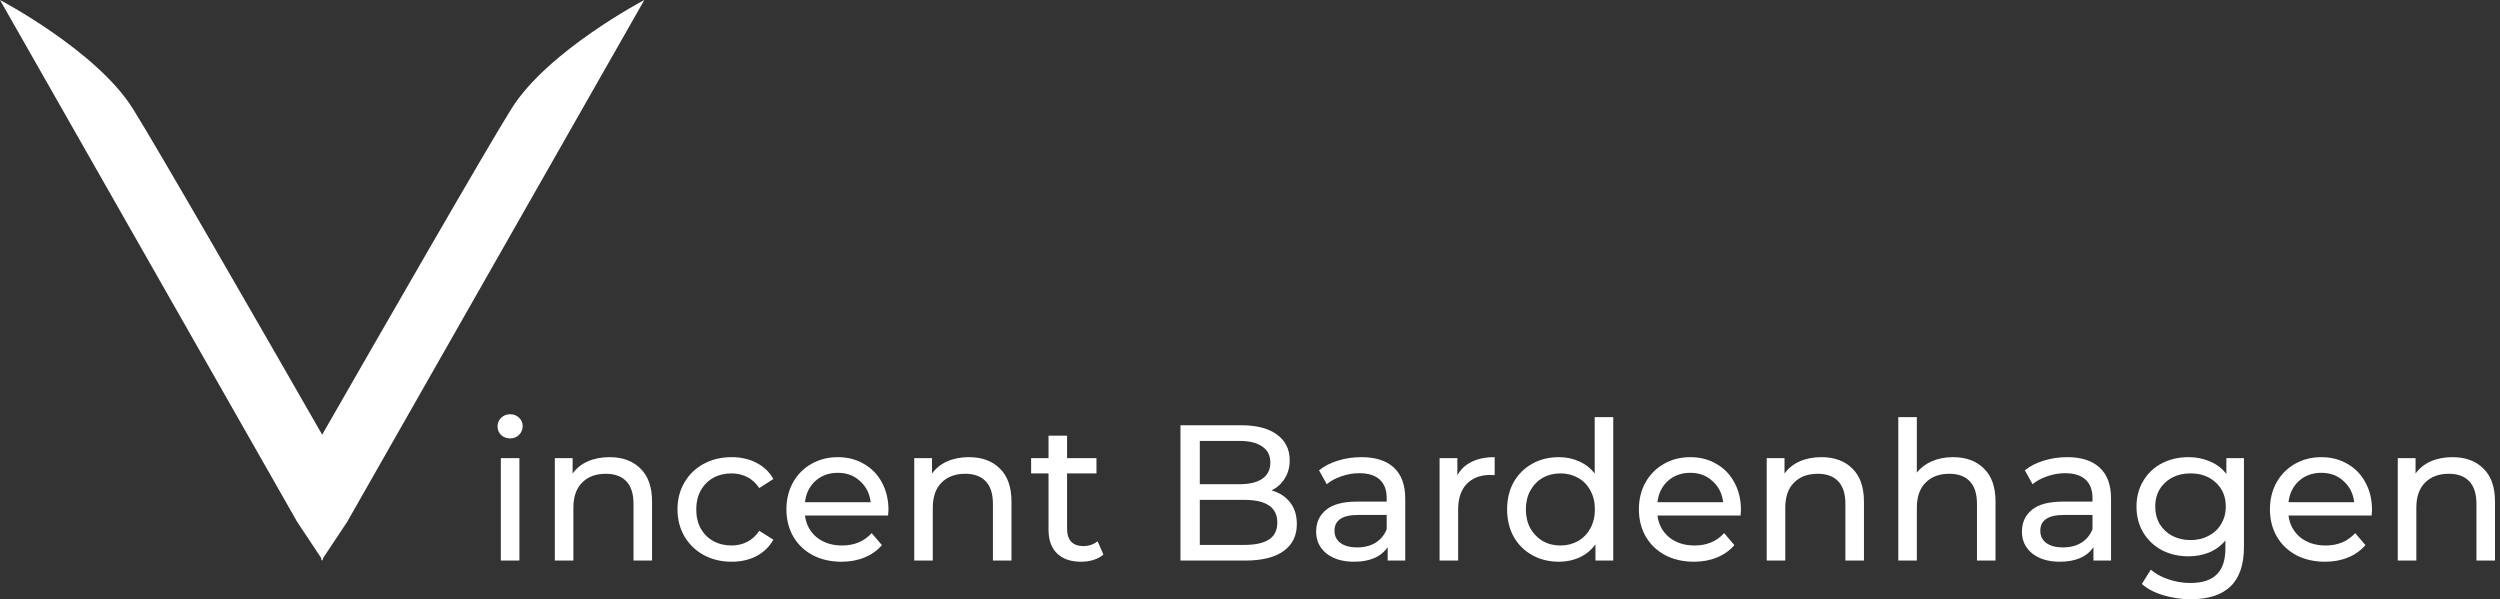 <svg width="388" height="93" viewBox="0 0 388 93" fill="none" xmlns="http://www.w3.org/2000/svg">
<rect x="0" y="0" width="388" height="93" fill="#333333" stroke="none"/>
<path d="M0 0C0 0 15.002 7.876 20.627 16.877C24.474 23.031 40.419 50.752 50.119 67.671V87.01L46.13 81.009L23.065 40.505L0 0Z" fill="white"/>
<path d="M100 0C100 0 84.998 7.876 79.373 16.877C75.526 23.031 59.581 50.752 49.881 67.671V87.01L53.87 81.009L76.935 40.505L100 0Z" fill="white"/>
<path d="M77.73 71.1H80.61V87H77.73V71.1ZM79.17 68.04C78.61 68.04 78.14 67.86 77.76 67.5C77.4 67.14 77.22 66.7 77.22 66.18C77.22 65.66 77.4 65.22 77.76 64.86C78.14 64.48 78.61 64.29 79.17 64.29C79.73 64.29 80.19 64.47 80.55 64.83C80.93 65.17 81.12 65.6 81.12 66.12C81.12 66.66 80.93 67.12 80.55 67.5C80.19 67.86 79.73 68.04 79.17 68.04Z" fill="white"/>
<path d="M94.599 70.95C96.619 70.95 98.219 71.54 99.399 72.72C100.599 73.88 101.199 75.59 101.199 77.85V87H98.319V78.18C98.319 76.64 97.949 75.48 97.209 74.7C96.469 73.92 95.409 73.53 94.029 73.53C92.469 73.53 91.239 73.99 90.339 74.91C89.439 75.81 88.989 77.11 88.989 78.81V87H86.109V71.1H88.869V73.5C89.449 72.68 90.229 72.05 91.209 71.61C92.209 71.17 93.339 70.95 94.599 70.95Z" fill="white"/>
<path d="M113.547 87.18C111.927 87.18 110.477 86.83 109.197 86.13C107.937 85.43 106.947 84.47 106.227 83.25C105.507 82.01 105.147 80.61 105.147 79.05C105.147 77.49 105.507 76.1 106.227 74.88C106.947 73.64 107.937 72.68 109.197 72C110.477 71.3 111.927 70.95 113.547 70.95C114.987 70.95 116.267 71.24 117.387 71.82C118.527 72.4 119.407 73.24 120.027 74.34L117.837 75.75C117.337 74.99 116.717 74.42 115.977 74.04C115.237 73.66 114.417 73.47 113.517 73.47C112.477 73.47 111.537 73.7 110.697 74.16C109.877 74.62 109.227 75.28 108.747 76.14C108.287 76.98 108.057 77.95 108.057 79.05C108.057 80.17 108.287 81.16 108.747 82.02C109.227 82.86 109.877 83.51 110.697 83.97C111.537 84.43 112.477 84.66 113.517 84.66C114.417 84.66 115.237 84.47 115.977 84.09C116.717 83.71 117.337 83.14 117.837 82.38L120.027 83.76C119.407 84.86 118.527 85.71 117.387 86.31C116.267 86.89 114.987 87.18 113.547 87.18Z" fill="white"/>
<path d="M137.891 79.14C137.891 79.36 137.871 79.65 137.831 80.01H124.931C125.111 81.41 125.721 82.54 126.761 83.4C127.821 84.24 129.131 84.66 130.691 84.66C132.591 84.66 134.121 84.02 135.281 82.74L136.871 84.6C136.151 85.44 135.251 86.08 134.171 86.52C133.111 86.96 131.921 87.18 130.601 87.18C128.921 87.18 127.431 86.84 126.131 86.16C124.831 85.46 123.821 84.49 123.101 83.25C122.401 82.01 122.051 80.61 122.051 79.05C122.051 77.51 122.391 76.12 123.071 74.88C123.771 73.64 124.721 72.68 125.921 72C127.141 71.3 128.511 70.95 130.031 70.95C131.551 70.95 132.901 71.3 134.081 72C135.281 72.68 136.211 73.64 136.871 74.88C137.551 76.12 137.891 77.54 137.891 79.14ZM130.031 73.38C128.651 73.38 127.491 73.8 126.551 74.64C125.631 75.48 125.091 76.58 124.931 77.94H135.131C134.971 76.6 134.421 75.51 133.481 74.67C132.561 73.81 131.411 73.38 130.031 73.38Z" fill="white"/>
<path d="M150.38 70.95C152.4 70.95 154 71.54 155.18 72.72C156.38 73.88 156.98 75.59 156.98 77.85V87H154.1V78.18C154.1 76.64 153.73 75.48 152.99 74.7C152.25 73.92 151.19 73.53 149.81 73.53C148.25 73.53 147.02 73.99 146.12 74.91C145.22 75.81 144.77 77.11 144.77 78.81V87H141.89V71.1H144.65V73.5C145.23 72.68 146.01 72.05 146.99 71.61C147.99 71.17 149.12 70.95 150.38 70.95Z" fill="white"/>
<path d="M171.25 86.07C170.83 86.43 170.31 86.71 169.69 86.91C169.07 87.09 168.43 87.18 167.77 87.18C166.17 87.18 164.93 86.75 164.05 85.89C163.17 85.03 162.73 83.8 162.73 82.2V73.47H160.03V71.1H162.73V67.62H165.61V71.1H170.17V73.47H165.61V82.08C165.61 82.94 165.82 83.6 166.24 84.06C166.68 84.52 167.3 84.75 168.1 84.75C168.98 84.75 169.73 84.5 170.35 84L171.25 86.07Z" fill="white"/>
<path d="M197.339 76.11C198.559 76.45 199.519 77.07 200.219 77.97C200.919 78.85 201.269 79.97 201.269 81.33C201.269 83.15 200.579 84.55 199.199 85.53C197.839 86.51 195.849 87 193.229 87H183.209V66H192.629C195.029 66 196.879 66.48 198.179 67.44C199.499 68.4 200.159 69.73 200.159 71.43C200.159 72.53 199.899 73.48 199.379 74.28C198.879 75.08 198.199 75.69 197.339 76.11ZM186.209 68.43V75.15H192.359C193.899 75.15 195.079 74.87 195.899 74.31C196.739 73.73 197.159 72.89 197.159 71.79C197.159 70.69 196.739 69.86 195.899 69.3C195.079 68.72 193.899 68.43 192.359 68.43H186.209ZM193.109 84.57C194.809 84.57 196.089 84.29 196.949 83.73C197.809 83.17 198.239 82.29 198.239 81.09C198.239 78.75 196.529 77.58 193.109 77.58H186.209V84.57H193.109Z" fill="white"/>
<path d="M211.284 70.95C213.484 70.95 215.164 71.49 216.324 72.57C217.504 73.65 218.094 75.26 218.094 77.4V87H215.364V84.9C214.884 85.64 214.194 86.21 213.294 86.61C212.414 86.99 211.364 87.18 210.144 87.18C208.364 87.18 206.934 86.75 205.854 85.89C204.794 85.03 204.264 83.9 204.264 82.5C204.264 81.1 204.774 79.98 205.794 79.14C206.814 78.28 208.434 77.85 210.654 77.85H215.214V77.28C215.214 76.04 214.854 75.09 214.134 74.43C213.414 73.77 212.354 73.44 210.954 73.44C210.014 73.44 209.094 73.6 208.194 73.92C207.294 74.22 206.534 74.63 205.914 75.15L204.714 72.99C205.534 72.33 206.514 71.83 207.654 71.49C208.794 71.13 210.004 70.95 211.284 70.95ZM210.624 84.96C211.724 84.96 212.674 84.72 213.474 84.24C214.274 83.74 214.854 83.04 215.214 82.14V79.92H210.774C208.334 79.92 207.114 80.74 207.114 82.38C207.114 83.18 207.424 83.81 208.044 84.27C208.664 84.73 209.524 84.96 210.624 84.96Z" fill="white"/>
<path d="M226.183 73.77C226.683 72.85 227.423 72.15 228.403 71.67C229.383 71.19 230.573 70.95 231.973 70.95V73.74C231.813 73.72 231.593 73.71 231.313 73.71C229.753 73.71 228.523 74.18 227.623 75.12C226.743 76.04 226.303 77.36 226.303 79.08V87H223.423V71.1H226.183V73.77Z" fill="white"/>
<path d="M250.376 64.74V87H247.616V84.48C246.976 85.36 246.166 86.03 245.186 86.49C244.206 86.95 243.126 87.18 241.946 87.18C240.406 87.18 239.026 86.84 237.806 86.16C236.586 85.48 235.626 84.53 234.926 83.31C234.246 82.07 233.906 80.65 233.906 79.05C233.906 77.45 234.246 76.04 234.926 74.82C235.626 73.6 236.586 72.65 237.806 71.97C239.026 71.29 240.406 70.95 241.946 70.95C243.086 70.95 244.136 71.17 245.096 71.61C246.056 72.03 246.856 72.66 247.496 73.5V64.74H250.376ZM242.186 84.66C243.186 84.66 244.096 84.43 244.916 83.97C245.736 83.49 246.376 82.83 246.836 81.99C247.296 81.13 247.526 80.15 247.526 79.05C247.526 77.95 247.296 76.98 246.836 76.14C246.376 75.28 245.736 74.62 244.916 74.16C244.096 73.7 243.186 73.47 242.186 73.47C241.166 73.47 240.246 73.7 239.426 74.16C238.626 74.62 237.986 75.28 237.506 76.14C237.046 76.98 236.816 77.95 236.816 79.05C236.816 80.15 237.046 81.13 237.506 81.99C237.986 82.83 238.626 83.49 239.426 83.97C240.246 84.43 241.166 84.66 242.186 84.66Z" fill="white"/>
<path d="M270.196 79.14C270.196 79.36 270.176 79.65 270.136 80.01H257.236C257.416 81.41 258.026 82.54 259.066 83.4C260.126 84.24 261.436 84.66 262.996 84.66C264.896 84.66 266.426 84.02 267.586 82.74L269.176 84.6C268.456 85.44 267.556 86.08 266.476 86.52C265.416 86.96 264.226 87.18 262.906 87.18C261.226 87.18 259.736 86.84 258.436 86.16C257.136 85.46 256.126 84.49 255.406 83.25C254.706 82.01 254.356 80.61 254.356 79.05C254.356 77.51 254.696 76.12 255.376 74.88C256.076 73.64 257.026 72.68 258.226 72C259.446 71.3 260.816 70.95 262.336 70.95C263.856 70.95 265.206 71.3 266.386 72C267.586 72.68 268.516 73.64 269.176 74.88C269.856 76.12 270.196 77.54 270.196 79.14ZM262.336 73.38C260.956 73.38 259.796 73.8 258.856 74.64C257.936 75.48 257.396 76.58 257.236 77.94H267.436C267.276 76.6 266.726 75.51 265.786 74.67C264.866 73.81 263.716 73.38 262.336 73.38Z" fill="white"/>
<path d="M282.685 70.95C284.705 70.95 286.305 71.54 287.485 72.72C288.685 73.88 289.285 75.59 289.285 77.85V87H286.405V78.18C286.405 76.64 286.035 75.48 285.295 74.7C284.555 73.92 283.495 73.53 282.115 73.53C280.555 73.53 279.325 73.99 278.425 74.91C277.525 75.81 277.075 77.11 277.075 78.81V87H274.195V71.1H276.955V73.5C277.535 72.68 278.315 72.05 279.295 71.61C280.295 71.17 281.425 70.95 282.685 70.95Z" fill="white"/>
<path d="M303.105 70.95C305.125 70.95 306.725 71.54 307.905 72.72C309.105 73.88 309.705 75.59 309.705 77.85V87H306.825V78.18C306.825 76.64 306.455 75.48 305.715 74.7C304.975 73.92 303.915 73.53 302.535 73.53C300.975 73.53 299.745 73.99 298.845 74.91C297.945 75.81 297.495 77.11 297.495 78.81V87H294.615V64.74H297.495V73.35C298.095 72.59 298.875 72 299.835 71.58C300.815 71.16 301.905 70.95 303.105 70.95Z" fill="white"/>
<path d="M320.825 70.95C323.025 70.95 324.705 71.49 325.865 72.57C327.045 73.65 327.635 75.26 327.635 77.4V87H324.905V84.9C324.425 85.64 323.735 86.21 322.835 86.61C321.955 86.99 320.905 87.18 319.685 87.18C317.905 87.18 316.475 86.75 315.395 85.89C314.335 85.03 313.805 83.9 313.805 82.5C313.805 81.1 314.315 79.98 315.335 79.14C316.355 78.28 317.975 77.85 320.195 77.85H324.755V77.28C324.755 76.04 324.395 75.09 323.675 74.43C322.955 73.77 321.895 73.44 320.495 73.44C319.555 73.44 318.635 73.6 317.735 73.92C316.835 74.22 316.075 74.63 315.455 75.15L314.255 72.99C315.075 72.33 316.055 71.83 317.195 71.49C318.335 71.13 319.545 70.95 320.825 70.95ZM320.165 84.96C321.265 84.96 322.215 84.72 323.015 84.24C323.815 83.74 324.395 83.04 324.755 82.14V79.92H320.315C317.875 79.92 316.655 80.74 316.655 82.38C316.655 83.18 316.965 83.81 317.585 84.27C318.205 84.73 319.065 84.96 320.165 84.96Z" fill="white"/>
<path d="M348.262 71.1V84.84C348.262 87.62 347.572 89.67 346.192 90.99C344.812 92.33 342.752 93 340.012 93C338.512 93 337.082 92.79 335.722 92.37C334.362 91.97 333.262 91.39 332.422 90.63L333.802 88.41C334.542 89.05 335.452 89.55 336.532 89.91C337.632 90.29 338.762 90.48 339.922 90.48C341.782 90.48 343.152 90.04 344.032 89.16C344.932 88.28 345.382 86.94 345.382 85.14V83.88C344.702 84.7 343.862 85.32 342.862 85.74C341.882 86.14 340.812 86.34 339.652 86.34C338.132 86.34 336.752 86.02 335.512 85.38C334.292 84.72 333.332 83.81 332.632 82.65C331.932 81.47 331.582 80.13 331.582 78.63C331.582 77.13 331.932 75.8 332.632 74.64C333.332 73.46 334.292 72.55 335.512 71.91C336.752 71.27 338.132 70.95 339.652 70.95C340.852 70.95 341.962 71.17 342.982 71.61C344.022 72.05 344.872 72.7 345.532 73.56V71.1H348.262ZM339.982 83.82C341.022 83.82 341.952 83.6 342.772 83.16C343.612 82.72 344.262 82.11 344.722 81.33C345.202 80.53 345.442 79.63 345.442 78.63C345.442 77.09 344.932 75.85 343.912 74.91C342.892 73.95 341.582 73.47 339.982 73.47C338.362 73.47 337.042 73.95 336.022 74.91C335.002 75.85 334.492 77.09 334.492 78.63C334.492 79.63 334.722 80.53 335.182 81.33C335.662 82.11 336.312 82.72 337.132 83.16C337.972 83.6 338.922 83.82 339.982 83.82Z" fill="white"/>
<path d="M368.135 79.14C368.135 79.36 368.115 79.65 368.075 80.01H355.175C355.355 81.41 355.965 82.54 357.005 83.4C358.065 84.24 359.375 84.66 360.935 84.66C362.835 84.66 364.365 84.02 365.525 82.74L367.115 84.6C366.395 85.44 365.495 86.08 364.415 86.52C363.355 86.96 362.165 87.18 360.845 87.18C359.165 87.18 357.675 86.84 356.375 86.16C355.075 85.46 354.065 84.49 353.345 83.25C352.645 82.01 352.295 80.61 352.295 79.05C352.295 77.51 352.635 76.12 353.315 74.88C354.015 73.64 354.965 72.68 356.165 72C357.385 71.3 358.755 70.95 360.275 70.95C361.795 70.95 363.145 71.3 364.325 72C365.525 72.68 366.455 73.64 367.115 74.88C367.795 76.12 368.135 77.54 368.135 79.14ZM360.275 73.38C358.895 73.38 357.735 73.8 356.795 74.64C355.875 75.48 355.335 76.58 355.175 77.94H365.375C365.215 76.6 364.665 75.51 363.725 74.67C362.805 73.81 361.655 73.38 360.275 73.38Z" fill="white"/>
<path d="M380.624 70.95C382.644 70.95 384.244 71.54 385.424 72.72C386.624 73.88 387.224 75.59 387.224 77.85V87H384.344V78.18C384.344 76.64 383.974 75.48 383.234 74.7C382.494 73.92 381.434 73.53 380.054 73.53C378.494 73.53 377.264 73.99 376.364 74.91C375.464 75.81 375.014 77.11 375.014 78.81V87H372.134V71.1H374.894V73.5C375.474 72.68 376.254 72.05 377.234 71.61C378.234 71.17 379.364 70.95 380.624 70.95Z" fill="white"/>
</svg>
